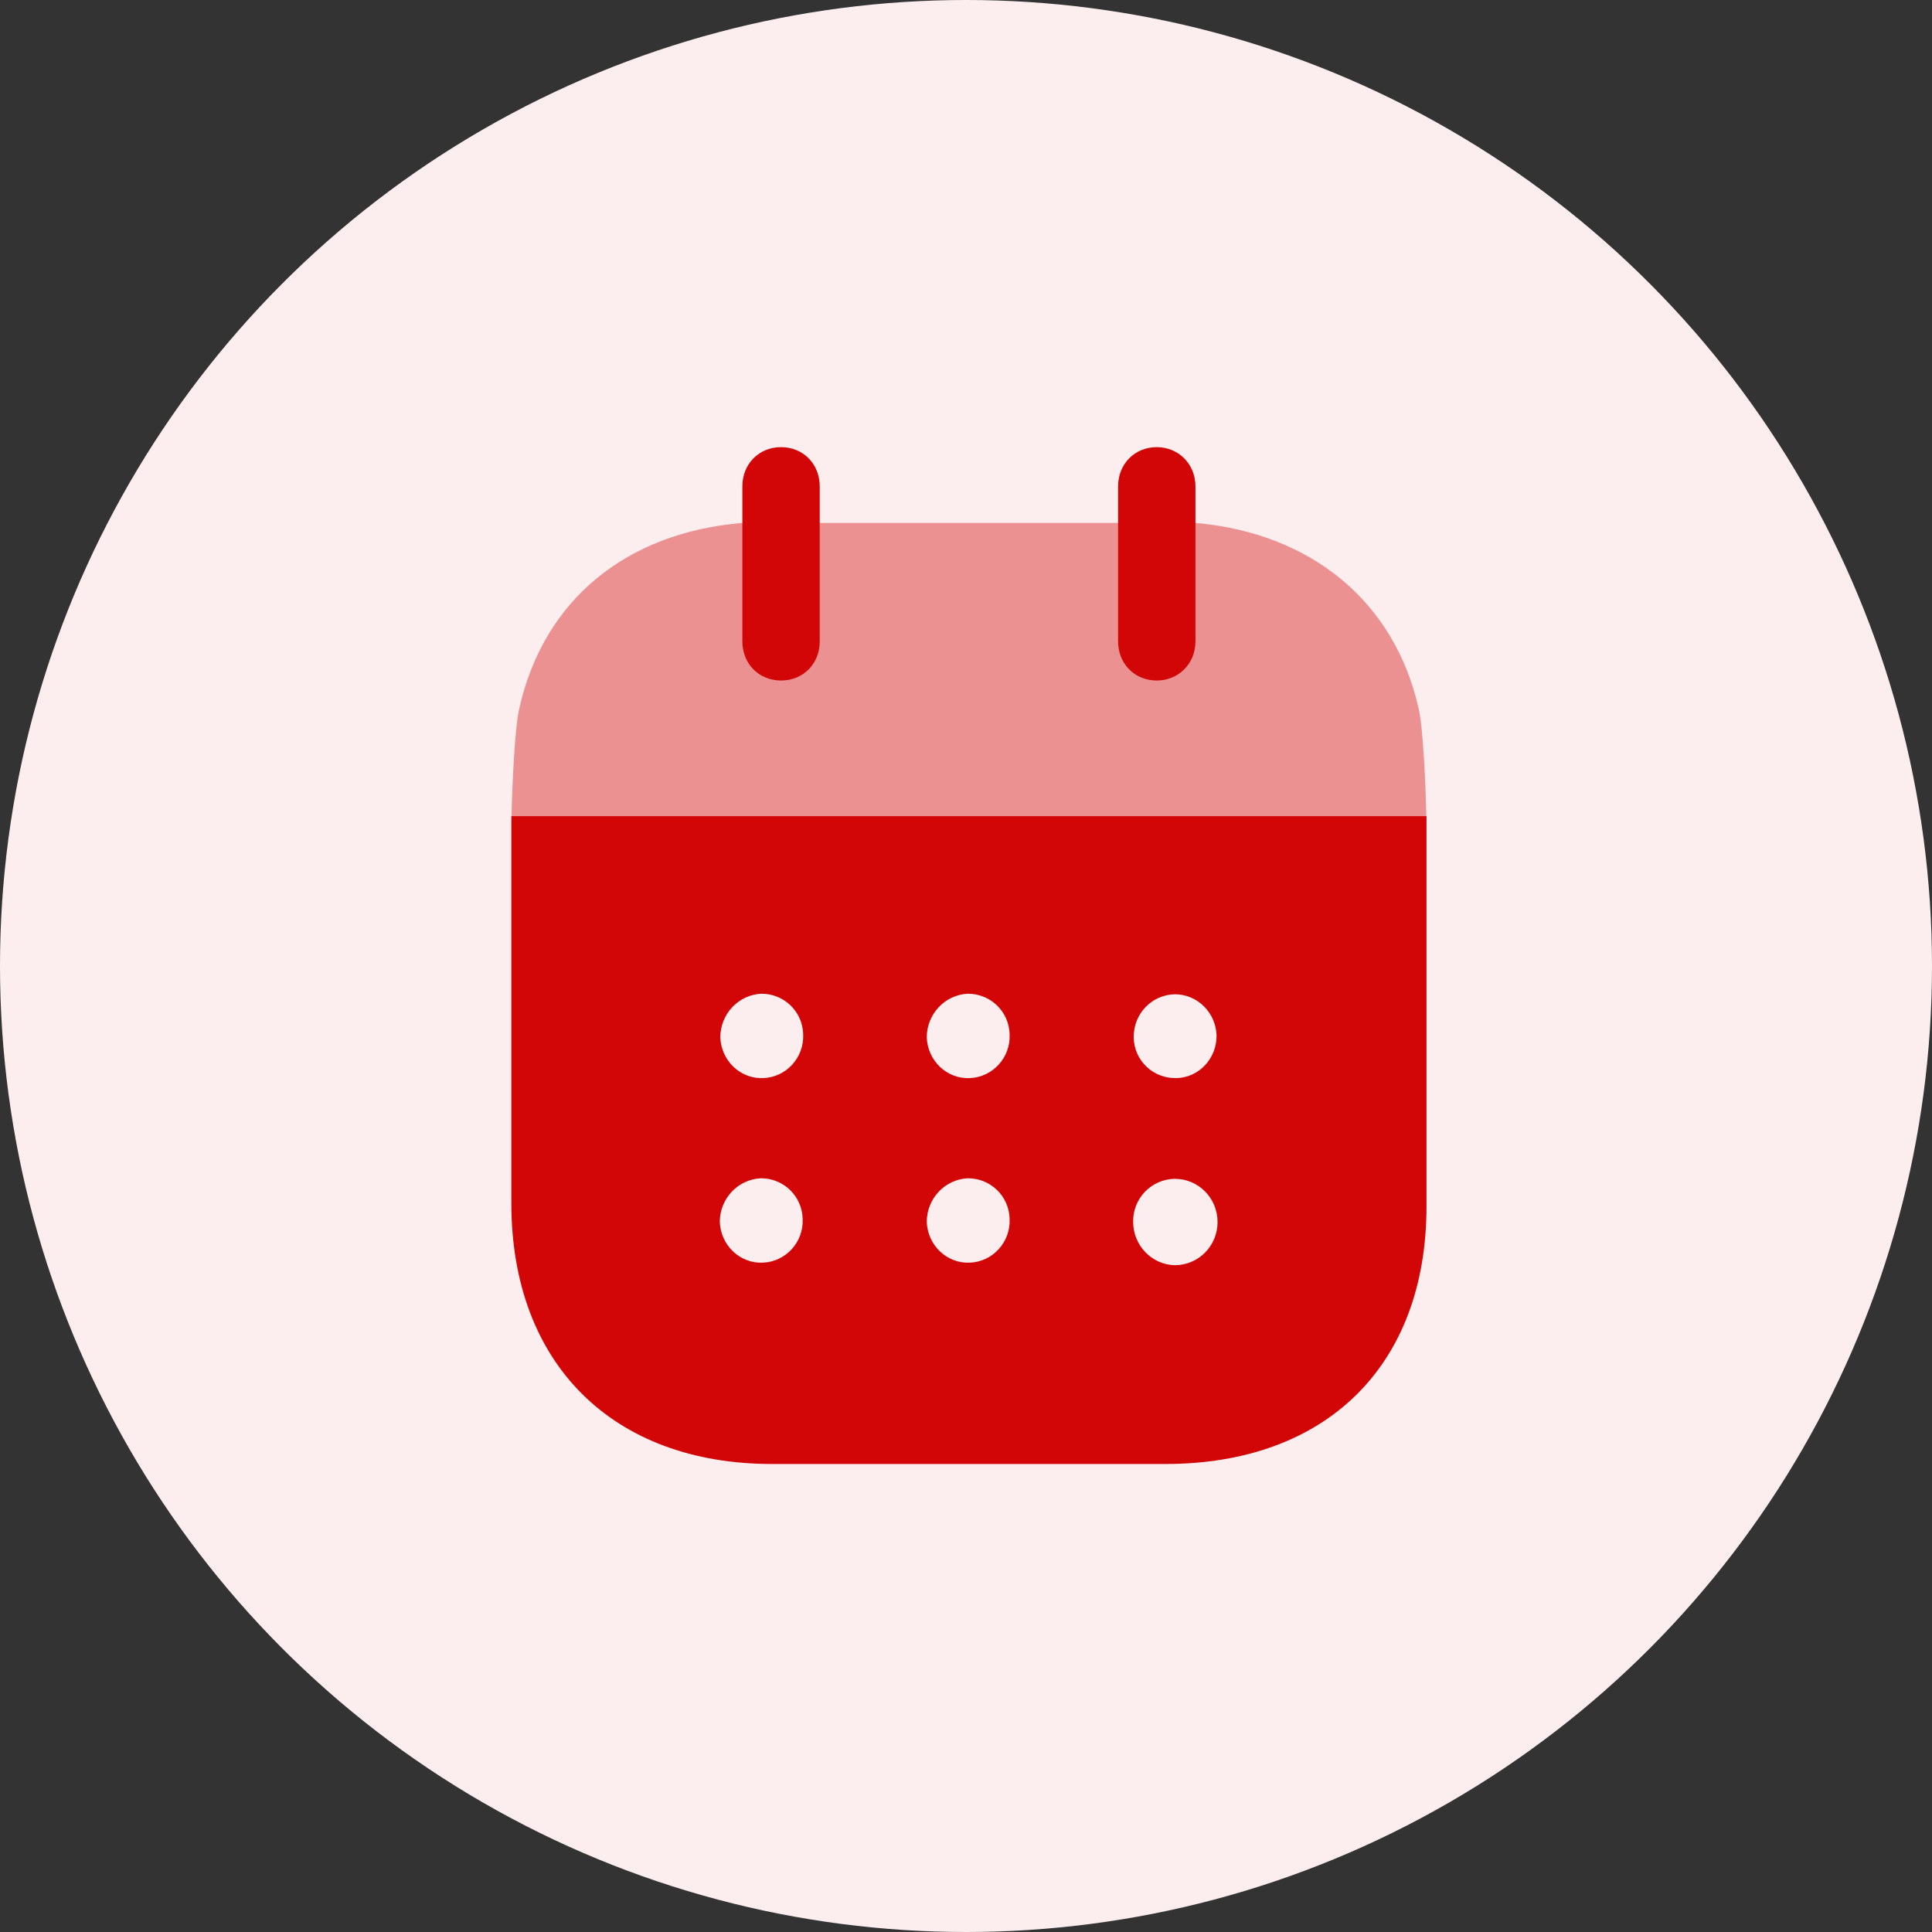 <svg width="76" height="76" viewBox="0 0 76 76" fill="none" xmlns="http://www.w3.org/2000/svg">
<rect x="0" y="0" width="76" height="76" fill="#333333" stroke="none"/>
<circle cx="38" cy="38" r="38" fill="#FCEEEE"/>
<path d="M46.216 49.77C45.307 49.75 44.576 48.99 44.576 48.07C44.556 47.15 45.288 46.392 46.197 46.372H46.216C47.145 46.372 47.896 47.132 47.896 48.07C47.896 49.01 47.145 49.77 46.216 49.77ZM38.155 42.41C37.246 42.452 36.495 41.73 36.456 40.812C36.456 39.892 37.167 39.132 38.076 39.09C38.965 39.09 39.696 39.792 39.716 40.69C39.755 41.612 39.044 42.372 38.155 42.41ZM38.155 49.67C37.246 49.712 36.495 48.99 36.456 48.07C36.456 47.15 37.167 46.392 38.076 46.35C38.965 46.35 39.696 47.052 39.716 47.952C39.755 48.872 39.044 49.632 38.155 49.67ZM30.034 42.41C29.125 42.452 28.374 41.73 28.335 40.812C28.335 39.892 29.046 39.132 29.955 39.09C30.844 39.09 31.575 39.792 31.595 40.69C31.634 41.612 30.923 42.372 30.034 42.41ZM30.014 49.67C29.105 49.712 28.355 48.99 28.315 48.07C28.315 47.15 29.026 46.392 29.935 46.35C30.824 46.35 31.555 47.052 31.575 47.952C31.615 48.872 30.903 49.632 30.014 49.67ZM44.596 40.792C44.596 39.872 45.307 39.132 46.216 39.112C47.105 39.112 47.817 39.83 47.856 40.712C47.876 41.632 47.165 42.392 46.276 42.41C45.367 42.43 44.616 41.73 44.596 40.812V40.792ZM20.115 32.104V47.33C20.115 53.65 24.107 57.59 30.37 57.59H45.841C52.163 57.59 56.115 53.73 56.115 47.452V32.104H20.115Z" fill="#D20606"/>
<path opacity="0.4" d="M20.122 32.104C20.148 30.93 20.247 28.6 20.432 27.85C21.381 23.632 24.601 20.952 29.205 20.57H47.027C51.591 20.972 54.852 23.67 55.8 27.85C55.984 28.58 56.083 30.928 56.108 32.104H20.122Z" fill="#D20606"/>
<path d="M30.724 26.77C31.594 26.77 32.246 26.112 32.246 25.23V19.132C32.246 18.25 31.594 17.59 30.724 17.59C29.855 17.59 29.203 18.25 29.203 19.132V25.23C29.203 26.112 29.855 26.77 30.724 26.77Z" fill="#D20606"/>
<path d="M45.505 26.77C46.354 26.77 47.026 26.112 47.026 25.23V19.132C47.026 18.25 46.354 17.59 45.505 17.59C44.635 17.59 43.983 18.25 43.983 19.132V25.23C43.983 26.112 44.635 26.77 45.505 26.77Z" fill="#D20606"/>
</svg>
